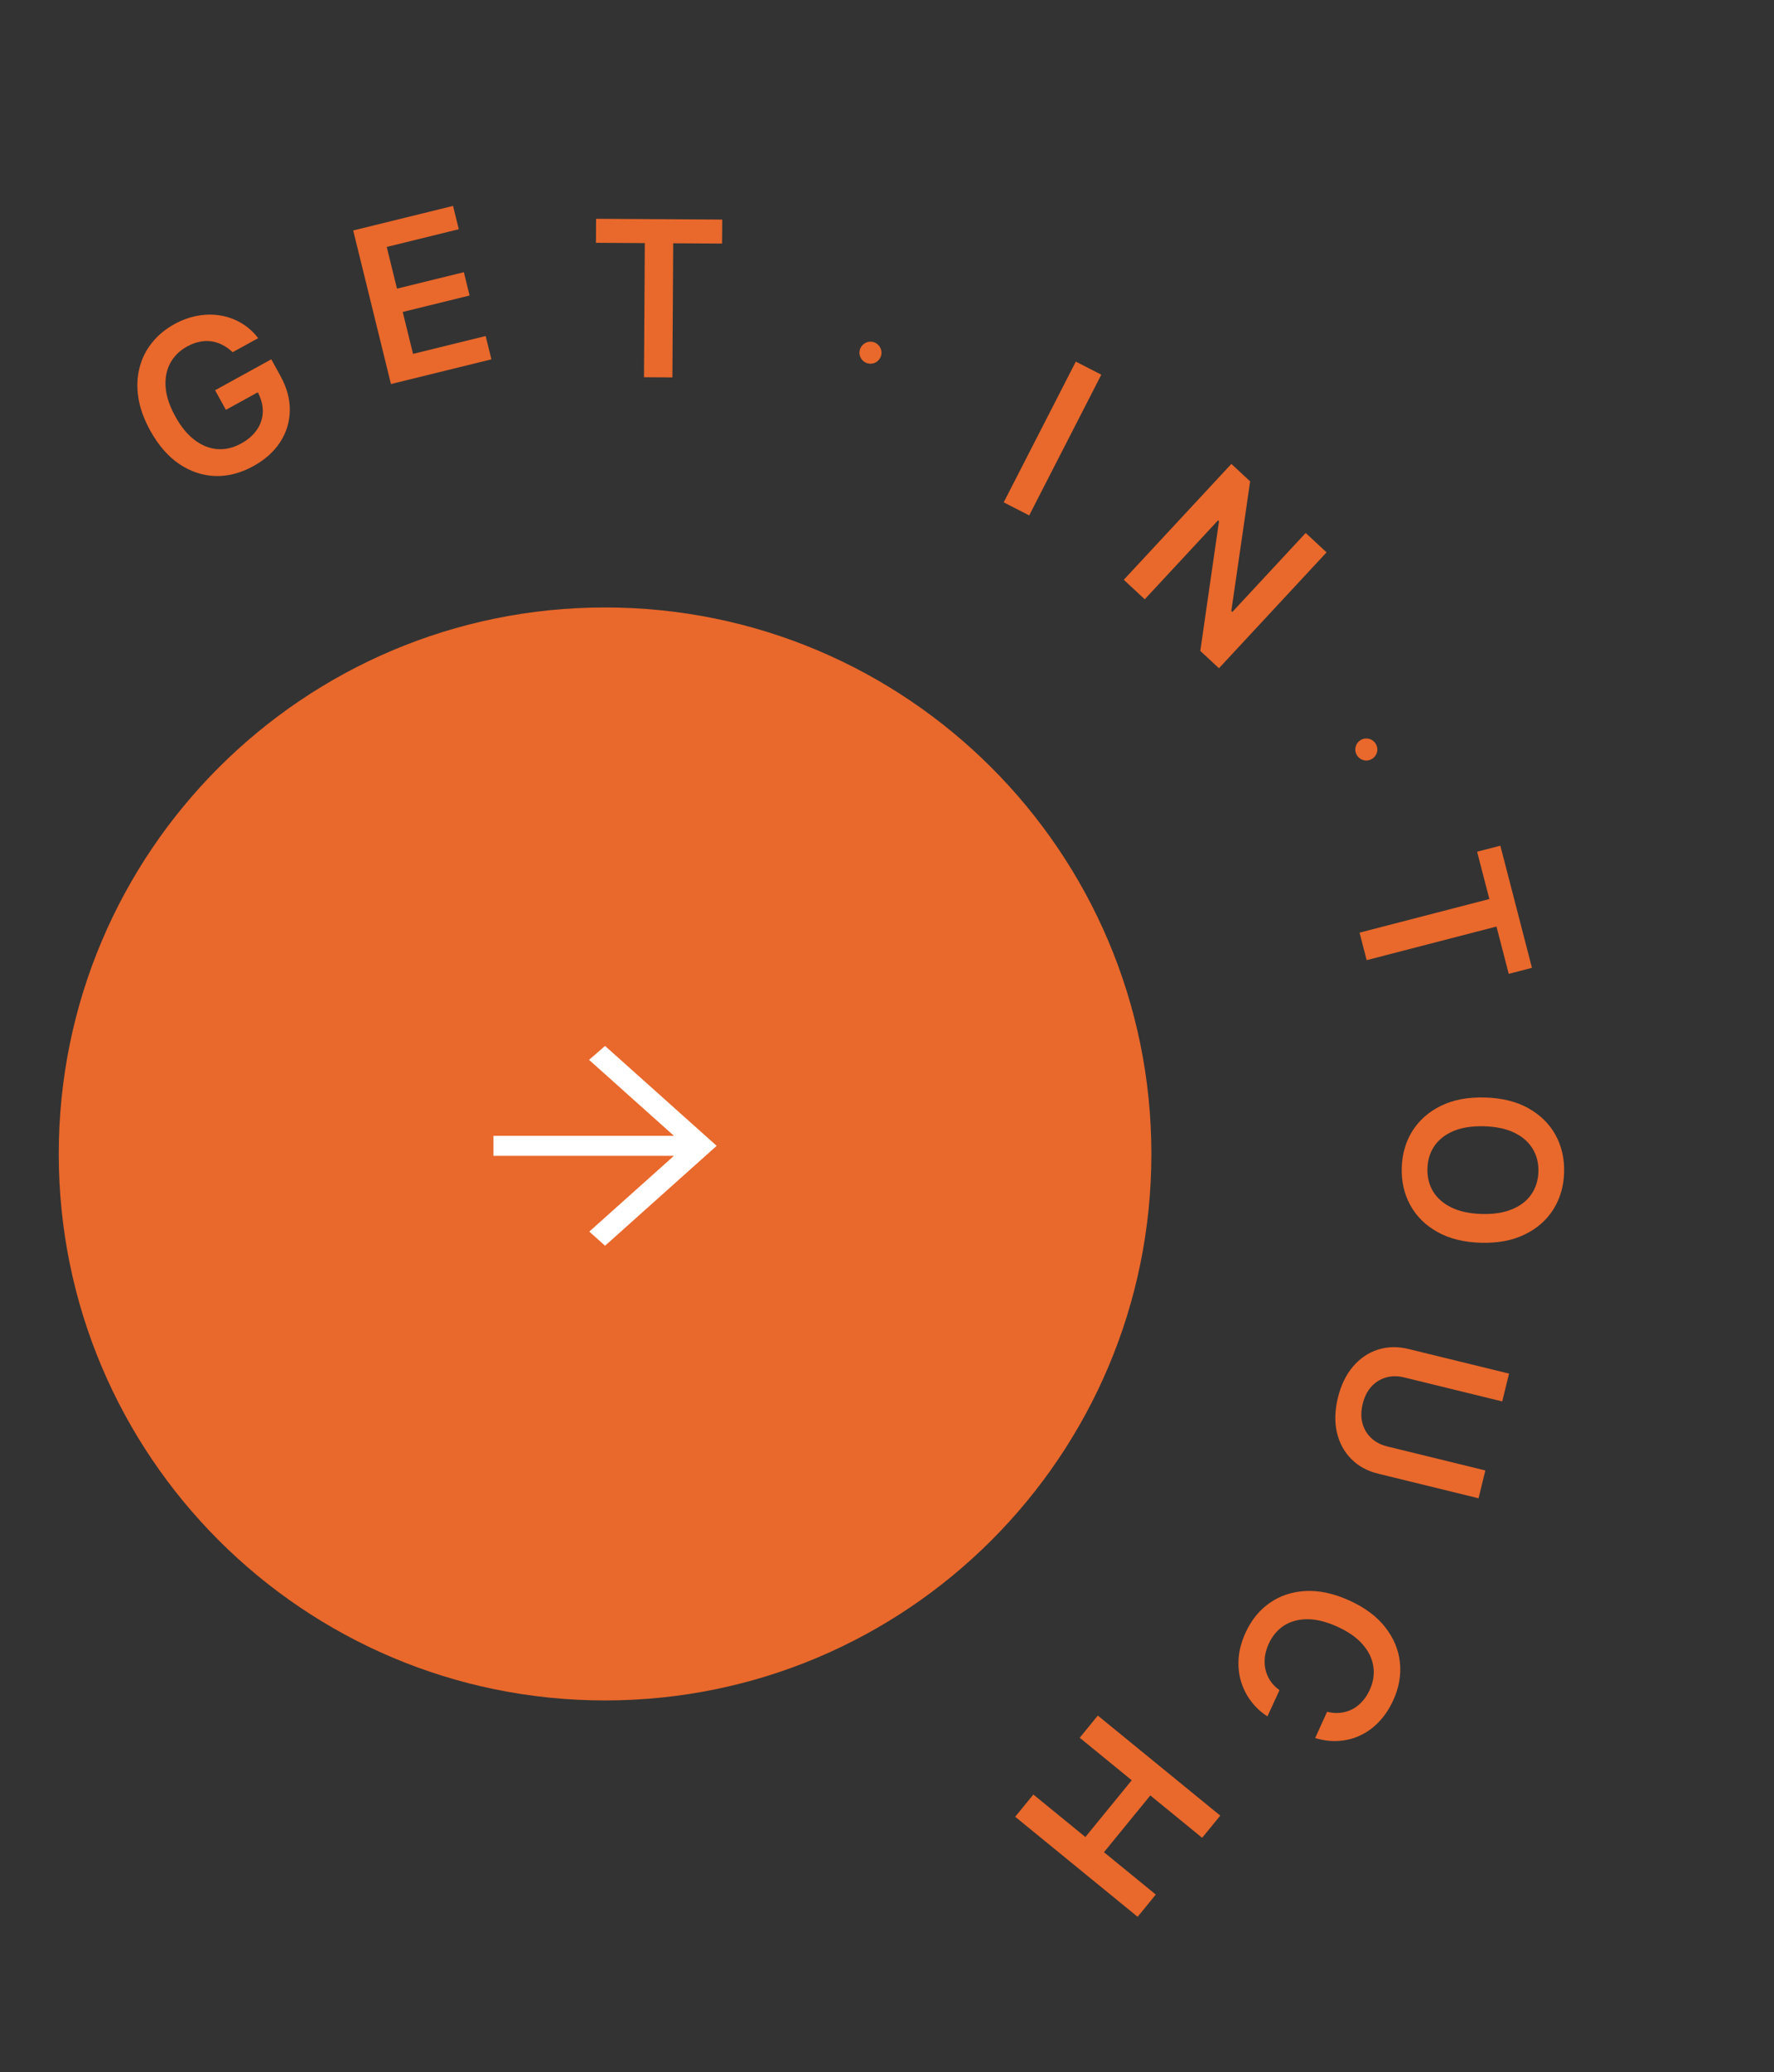 <svg width="161" height="188" viewBox="0 0 161 188" fill="none" xmlns="http://www.w3.org/2000/svg">
<rect x="0" y="0" width="161" height="188" fill="#333333" stroke="none"/>
<path d="M21.11 31.956C20.826 31.681 20.521 31.462 20.197 31.299C19.875 31.129 19.537 31.019 19.184 30.968C18.835 30.915 18.475 30.929 18.104 31.011C17.73 31.088 17.356 31.23 16.979 31.437C16.304 31.808 15.796 32.309 15.454 32.939C15.113 33.569 14.972 34.297 15.032 35.122C15.093 35.942 15.383 36.822 15.9 37.763C16.422 38.713 17.014 39.435 17.675 39.929C18.336 40.424 19.027 40.697 19.748 40.748C20.467 40.795 21.179 40.625 21.883 40.238C22.521 39.887 23.006 39.461 23.338 38.958C23.673 38.454 23.844 37.907 23.851 37.317C23.854 36.723 23.689 36.122 23.353 35.512L23.913 35.308L20.5 37.185L19.521 35.405L24.622 32.599L25.453 34.109C26.045 35.186 26.327 36.243 26.301 37.281C26.275 38.319 25.978 39.271 25.41 40.138C24.839 41.001 24.034 41.718 22.995 42.289C21.836 42.926 20.676 43.226 19.515 43.188C18.355 43.143 17.265 42.775 16.245 42.083C15.227 41.385 14.353 40.373 13.624 39.047C13.066 38.032 12.71 37.047 12.558 36.091C12.41 35.133 12.443 34.233 12.656 33.391C12.868 32.544 13.243 31.783 13.784 31.108C14.321 30.428 15.002 29.862 15.824 29.41C16.52 29.027 17.225 28.773 17.939 28.646C18.651 28.516 19.343 28.509 20.014 28.625C20.69 28.738 21.319 28.968 21.904 29.313C22.488 29.658 22.997 30.114 23.431 30.68L21.11 31.956Z" fill="#E9682B"/>
<path d="M35.481 34.843L32.055 20.909L41.117 18.681L41.638 20.797L35.099 22.405L36.029 26.187L42.098 24.695L42.618 26.811L36.55 28.303L37.485 32.106L44.077 30.485L44.598 32.601L35.481 34.843Z" fill="#E9682B"/>
<path d="M54.084 22.029L54.097 19.85L65.545 19.92L65.532 22.099L61.097 22.072L61.023 34.241L58.445 34.225L58.519 22.056L54.084 22.029Z" fill="#E9682B"/>
<path d="M99.95 33.993L93.405 46.762L91.092 45.576L97.636 32.807L99.95 33.993Z" fill="#E9682B"/>
<path d="M120.392 50.114L110.627 60.627L108.933 59.053L110.631 47.291L110.544 47.21L103.892 54.371L101.988 52.602L111.753 42.089L113.457 43.672L111.749 55.434L111.842 55.52L118.498 48.354L120.392 50.114Z" fill="#E9682B"/>
<path d="M134.056 77.272L136.165 76.725L139.034 87.808L136.925 88.354L135.814 84.061L124.032 87.111L123.386 84.615L135.167 81.565L134.056 77.272Z" fill="#E9682B"/>
<path d="M134.395 112.751C132.849 112.707 131.534 112.379 130.449 111.769C129.368 111.163 128.55 110.355 127.995 109.344C127.439 108.337 127.18 107.206 127.216 105.95C127.252 104.694 127.576 103.577 128.188 102.599C128.804 101.627 129.67 100.866 130.783 100.319C131.902 99.776 133.231 99.527 134.772 99.571C136.317 99.615 137.63 99.94 138.711 100.546C139.796 101.156 140.617 101.965 141.172 102.971C141.727 103.982 141.987 105.116 141.951 106.372C141.915 107.628 141.591 108.742 140.979 109.715C140.367 110.693 139.502 111.453 138.383 111.996C137.269 112.544 135.94 112.795 134.395 112.751ZM134.469 110.139C135.557 110.17 136.479 110.026 137.236 109.706C137.998 109.392 138.578 108.941 138.978 108.354C139.383 107.768 139.596 107.085 139.619 106.305C139.641 105.525 139.467 104.831 139.096 104.222C138.731 103.614 138.177 103.128 137.435 102.766C136.697 102.409 135.785 102.214 134.697 102.183C133.609 102.152 132.685 102.294 131.923 102.608C131.167 102.928 130.586 103.381 130.181 103.967C129.781 104.554 129.57 105.237 129.548 106.017C129.525 106.796 129.697 107.491 130.063 108.099C130.433 108.708 130.987 109.191 131.725 109.549C132.467 109.911 133.381 110.108 134.469 110.139Z" fill="#E9682B"/>
<path d="M104.494 104.693C104.494 132.076 82.296 154.274 54.913 154.274C27.53 154.274 5.332 132.076 5.332 104.693C5.332 77.31 27.53 55.112 54.913 55.112C82.296 55.112 104.494 77.31 104.494 104.693Z" fill="#E9682B"/>
<path d="M134.803 133.407L134.185 135.932L125.08 133.703C124.081 133.459 123.261 133.008 122.619 132.35C121.976 131.698 121.545 130.895 121.326 129.942C121.112 128.99 121.144 127.948 121.421 126.813C121.7 125.675 122.154 124.733 122.784 123.988C123.418 123.244 124.171 122.731 125.043 122.449C125.915 122.167 126.85 122.148 127.848 122.393L136.954 124.621L136.335 127.146L127.441 124.969C126.86 124.827 126.312 124.827 125.796 124.97C125.279 125.118 124.834 125.394 124.461 125.798C124.093 126.203 123.83 126.725 123.674 127.365C123.517 128.004 123.509 128.589 123.648 129.118C123.791 129.654 124.059 130.104 124.45 130.469C124.842 130.834 125.328 131.088 125.909 131.23L134.803 133.407Z" fill="#E9682B"/>
<path d="M119.358 157.686L120.441 155.3C120.863 155.409 121.266 155.441 121.651 155.395C122.041 155.352 122.403 155.242 122.74 155.066C123.076 154.89 123.376 154.652 123.641 154.352C123.908 154.057 124.132 153.71 124.313 153.311C124.636 152.6 124.743 151.89 124.635 151.179C124.531 150.47 124.207 149.805 123.663 149.184C123.123 148.564 122.362 148.032 121.38 147.586C120.381 147.132 119.468 146.905 118.642 146.905C117.819 146.911 117.109 147.107 116.513 147.493C115.92 147.885 115.463 148.434 115.142 149.14C114.965 149.531 114.85 149.92 114.797 150.307C114.747 150.7 114.763 151.079 114.843 151.443C114.922 151.812 115.068 152.158 115.28 152.48C115.491 152.807 115.772 153.093 116.122 153.339L115.026 155.72C114.445 155.348 113.951 154.89 113.541 154.346C113.13 153.805 112.824 153.202 112.624 152.536C112.427 151.873 112.357 151.169 112.413 150.425C112.473 149.683 112.679 148.922 113.032 148.144C113.554 146.996 114.285 146.091 115.226 145.431C116.167 144.771 117.257 144.409 118.496 144.345C119.735 144.282 121.057 144.569 122.46 145.206C123.868 145.845 124.953 146.653 125.715 147.63C126.481 148.609 126.925 149.669 127.048 150.812C127.17 151.955 126.973 153.097 126.455 154.237C126.125 154.964 125.716 155.594 125.228 156.126C124.74 156.659 124.188 157.08 123.57 157.39C122.957 157.701 122.294 157.885 121.581 157.941C120.87 158.003 120.129 157.918 119.358 157.686Z" fill="#E9682B"/>
<path d="M99.633 155.646L110.746 164.723L109.102 166.736L104.397 162.893L100.191 168.043L104.896 171.885L103.247 173.904L92.134 164.827L93.783 162.809L98.504 166.665L102.71 161.515L97.989 157.659L99.633 155.646Z" fill="#E9682B"/>
<path fill-rule="evenodd" clip-rule="evenodd" d="M54.913 94.894L53.459 96.156L61.164 103.05H44.783V104.863H61.164L53.48 111.738L54.913 113.02L65.042 103.957L54.913 94.894Z" fill="white"/>
<circle cx="79" cy="31.999" r="1" fill="#E9682B"/>
<circle cx="124" cy="67.999" r="1" fill="#E9682B"/>
</svg>

